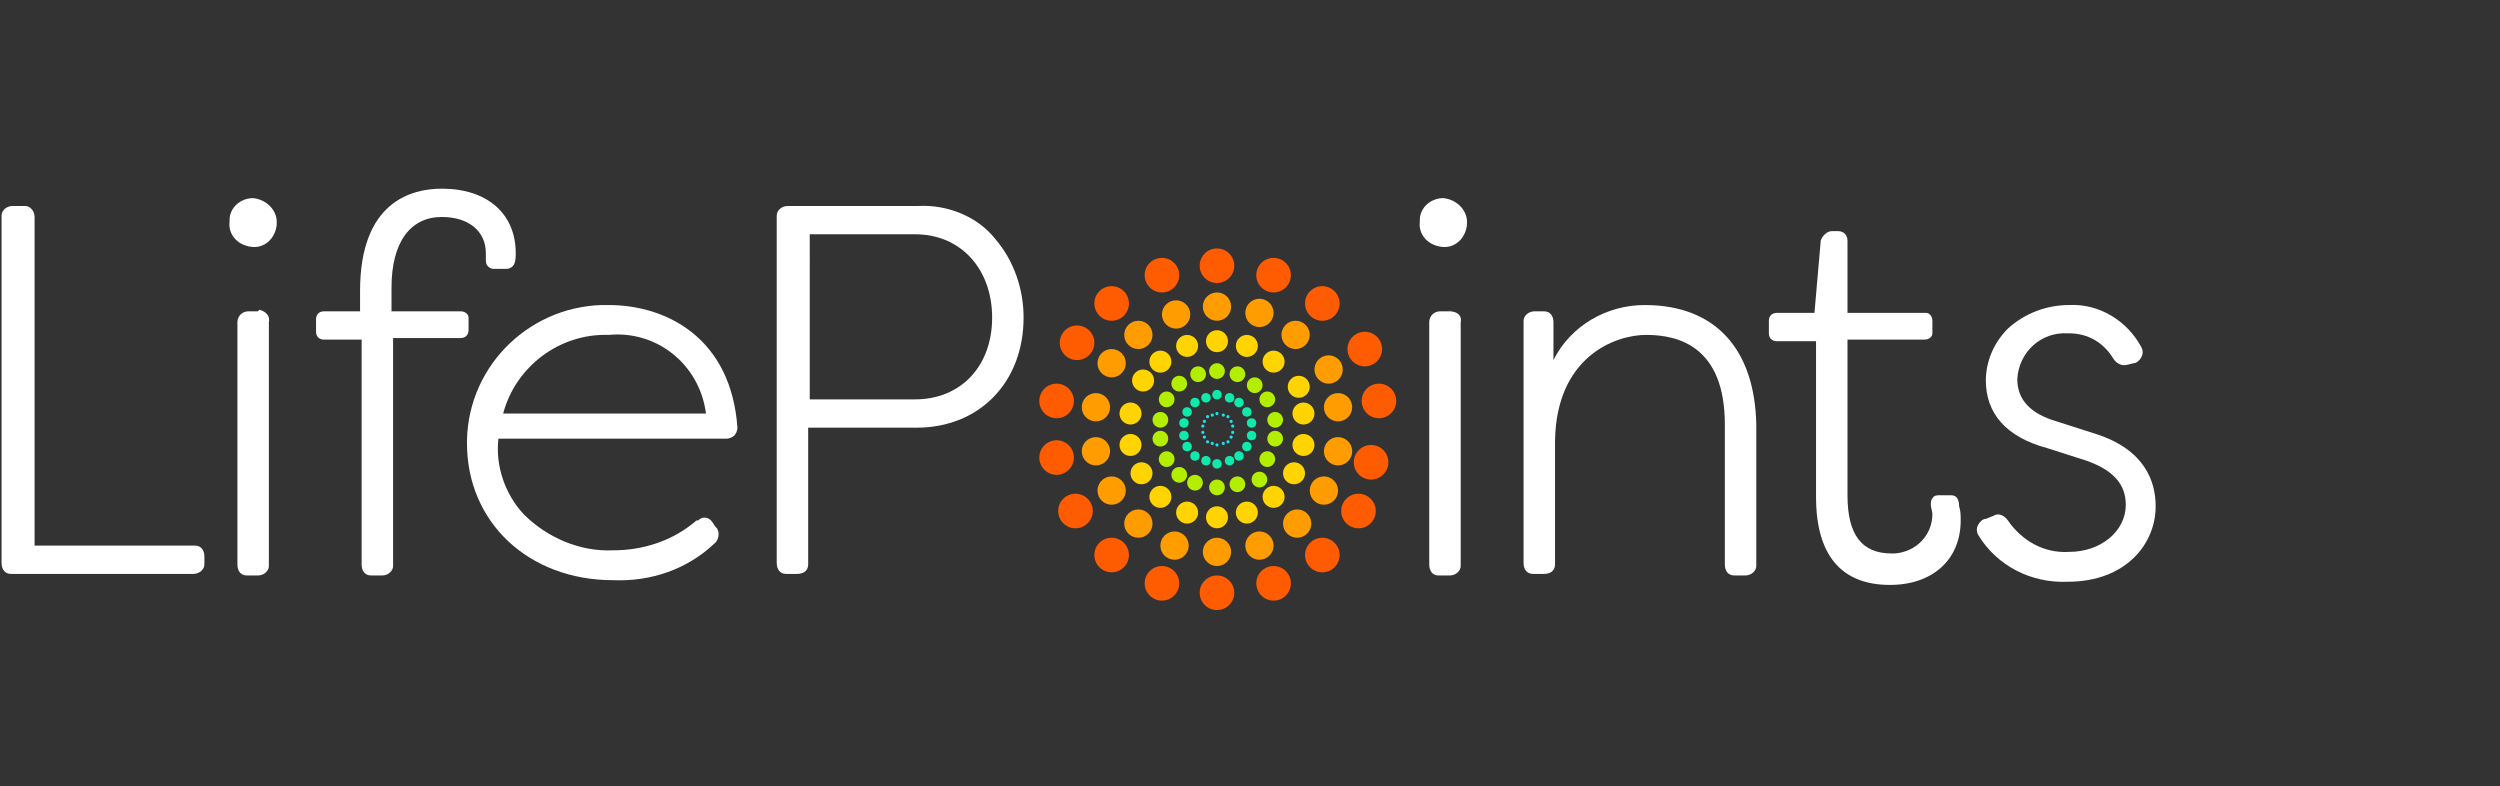 <?xml version="1.0" encoding="utf-8"?>
<!-- Generator: Adobe Illustrator 24.1.0, SVG Export Plug-In . SVG Version: 6.00 Build 0)  -->
<svg version="1.1" id="Layer_1" xmlns="http://www.w3.org/2000/svg" xmlns:xlink="http://www.w3.org/1999/xlink" x="0px" y="0px"
	 viewBox="0 0 159 50" style="enable-background:new 0 0 159 50;" xml:space="preserve">
<rect x="0" y="0" width="159" height="50" fill="#333333" stroke="none"/>
<style type="text/css">
	.st0{fill:#FFFFFF;}
	.st1{fill:#FF5B00;}
	.st2{fill:#FF9D00;}
	.st3{fill:#FFD400;}
	.st4{fill:#B3ED00;}
	.st5{fill:#0FEAAC;}
	.st6{fill:#1CE3E8;}
</style>
<path class="st0" d="M12.4,34.7H2.2V13.8c0-0.4-0.3-0.7-0.6-0.7H1.5H0.8c-0.4,0-0.7,0.3-0.7,0.6v0.1v22c0,0.4,0.2,0.7,0.6,0.7h0.1
	h11.5c0.4,0,0.7-0.3,0.7-0.6v-0.1v-0.4C13,35,12.8,34.7,12.4,34.7C12.4,34.7,12.4,34.7,12.4,34.7z"/>
<path class="st0" d="M16.4,19.8h-0.6c-0.4,0-0.7,0.3-0.7,0.7c0,0,0,0,0,0.1v15.3c0,0.4,0.2,0.7,0.6,0.7h0.1h0.6
	c0.4,0,0.7-0.3,0.7-0.6v-0.1V20.5c0.1-0.4-0.2-0.7-0.6-0.8C16.5,19.7,16.5,19.7,16.4,19.8z"/>
<path class="st0" d="M16.1,12.6c-0.8,0-1.5,0.6-1.5,1.4v0.1c-0.1,0.8,0.5,1.5,1.4,1.6c0.8,0.1,1.5-0.5,1.6-1.4c0-0.1,0-0.2,0-0.2
	C17.6,13.4,17,12.7,16.1,12.6C16.2,12.6,16.1,12.6,16.1,12.6z"/>
<path class="st0" d="M29.3,19.8h-4.4v-1.5c0-2.9,1.2-4.5,3.2-4.5c1.7,0,2.8,0.9,2.8,2.3c0,0.1,0,0.3,0,0.4s0,0.3,0.1,0.4
	s0.2,0.2,0.4,0.2h0.8c0.2,0,0.4-0.1,0.5-0.3c0.1-0.2,0.1-0.5,0.1-0.7c0-2.5-1.8-4.1-4.7-4.1c-1.9,0-5.2,0.8-5.2,6.5v1.3h-2.3
	c-0.3,0-0.5,0.2-0.5,0.5c0,0,0,0,0,0.1v0.7c0,0.3,0.2,0.5,0.5,0.5c0,0,0,0,0.1,0H23v14.3c0,0.4,0.2,0.7,0.6,0.7h0.1h0.6
	c0.4,0,0.7-0.3,0.7-0.6v-0.1V21.5h4.3c0.3,0,0.5-0.2,0.5-0.5c0,0,0,0,0-0.1v-0.7C29.8,20,29.6,19.8,29.3,19.8
	C29.3,19.7,29.3,19.7,29.3,19.8z"/>
<path class="st0" d="M38.7,19.4c-4.8-0.1-8.9,3.7-9,8.6c0,0.1,0,0.1,0,0.2c0,5,3.9,8.7,9.3,8.7c2.4,0.1,4.7-0.7,6.4-2.3
	c0.3-0.2,0.4-0.7,0.2-1l-0.1-0.1l-0.2-0.3c-0.2-0.3-0.6-0.4-0.9-0.1c0,0,0,0-0.1,0C42.8,34.4,40.9,35,39,35
	c-2.1,0.1-4.2-0.8-5.7-2.3c-1.2-1.3-1.8-3.1-1.6-4.8h14.5c0.2,0,0.4-0.1,0.5-0.2s0.2-0.3,0.2-0.5C46.5,21.5,42.4,19.4,38.7,19.4z
	 M44.9,26.3H32c0.8-3,3.6-5.1,6.7-5C41.8,21,44.5,23.2,44.9,26.3z"/>
<path class="st0" d="M58.4,13.1h-8.3c-0.4,0-0.7,0.3-0.7,0.6v0.1v22c0,0.4,0.2,0.7,0.6,0.7h0.1h0.6c0.4,0,0.7-0.2,0.7-0.6v-0.1v-8.6
	h6.9c4,0,6.8-2.9,6.8-7c0-1.8-0.6-3.6-1.8-5C62.2,13.8,60.3,13,58.4,13.1z M63.1,20.2c0,3.1-2,5.2-4.9,5.2h-6.7V14.9h6.7
	C61.1,14.9,63.1,17.1,63.1,20.2z"/>
<path class="st0" d="M91.8,12.6c-0.8,0-1.5,0.6-1.5,1.4v0.1c-0.1,0.8,0.5,1.5,1.4,1.6c0.8,0.1,1.5-0.5,1.6-1.4c0-0.1,0-0.2,0-0.2
	C93.3,13.4,92.7,12.7,91.8,12.6C91.9,12.6,91.9,12.6,91.8,12.6z"/>
<path class="st0" d="M92.2,19.8h-0.6c-0.4,0-0.7,0.3-0.7,0.7c0,0,0,0,0,0.1v15.3c0,0.4,0.2,0.7,0.6,0.7h0.1h0.6
	c0.4,0,0.7-0.3,0.7-0.6v-0.1V20.5C93,20.1,92.7,19.8,92.2,19.8C92.3,19.7,92.2,19.7,92.2,19.8z"/>
<path class="st0" d="M104.6,19.4c-2.4,0-4.7,1.3-5.8,3.5v-2.4c0-0.4-0.2-0.7-0.6-0.7h-0.1h-0.5c-0.4,0-0.7,0.3-0.7,0.6v0.1v15.3
	c0,0.4,0.2,0.7,0.6,0.7h0.1h0.6c0.4,0,0.7-0.2,0.7-0.6v-0.1V28c0.1-5.3,3.8-6.7,5.8-6.7s5,0.7,5,5.7v8.9c0,0.4,0.2,0.7,0.6,0.7h0.1
	h0.6c0.4,0,0.7-0.3,0.7-0.6v-0.1V27C111.6,22.2,109.1,19.4,104.6,19.4z"/>
<path class="st0" d="M124.1,31.5h-0.8c-0.1,0-0.3,0-0.4,0.2c-0.1,0.1-0.1,0.3-0.1,0.4c0,0.2,0.1,0.4,0.1,0.6c0,1.3-1,2.4-2.4,2.5
	c-0.1,0-0.2,0-0.2,0c-1.9,0-2.8-1.2-2.8-3.7v-9.9h4.9c0.3,0,0.5-0.2,0.5-0.4v-0.1v-0.7c0-0.3-0.2-0.5-0.4-0.5h-0.1h-4.9v-4.6
	c0-0.3-0.2-0.6-0.6-0.6h-0.1h-0.3c-0.3,0-0.6,0.3-0.7,0.6l-0.4,4.6H113c-0.3,0-0.5,0.2-0.5,0.5c0,0,0,0,0,0.1v0.7
	c0,0.3,0.2,0.5,0.5,0.5c0,0,0,0,0.1,0h2.4v9.9c0,3.7,1.6,5.6,4.7,5.6c2.7,0,4.5-1.6,4.5-4.1c0-0.3,0-0.6-0.1-0.9
	C124.6,31.7,124.4,31.5,124.1,31.5z"/>
<path class="st0" d="M133.3,27.6l-2.5-0.8c-1.7-0.5-2.5-1.4-2.5-2.7c0.1-1.7,1.5-3,3.2-2.9h0.1c1.2,0,2.2,0.6,2.8,1.6
	c0.2,0.3,0.5,0.5,0.9,0.4l0.4-0.1c0.2,0,0.4-0.2,0.5-0.4c0.1-0.2,0.1-0.4,0-0.6c-0.9-1.7-2.7-2.8-4.6-2.7c-1.4,0-2.8,0.5-3.9,1.5
	c-0.9,0.9-1.4,2.1-1.4,3.3c0,2.1,1.3,3.6,3.9,4.3l2.5,0.8c1.7,0.6,2.5,1.5,2.5,2.8c0,1.7-1.6,3-3.6,3c-1.6,0.1-3-0.7-3.9-2
	c-0.2-0.3-0.6-0.5-0.9-0.3l-0.5,0.2c-0.2,0-0.4,0.2-0.5,0.4s-0.1,0.4,0,0.6l0,0c1.2,2,3.4,3.1,5.7,3c3.7,0,5.6-2.4,5.6-4.8
	C137.1,30.6,136.4,28.6,133.3,27.6z"/>
<circle class="st1" cx="77.4" cy="16.9" r="1.1"/>
<circle class="st2" cx="77.4" cy="19.5" r="0.9"/>
<circle class="st3" cx="77.4" cy="21.7" r="0.7"/>
<circle class="st4" cx="77.4" cy="23.6" r="0.5"/>
<circle class="st5" cx="77.4" cy="25.1" r="0.3"/>
<circle class="st6" cx="77.4" cy="26.3" r="0.1"/>
<circle class="st1" cx="73.9" cy="17.5" r="1.1"/>
<circle class="st2" cx="74.8" cy="20" r="0.9"/>
<circle class="st3" cx="75.5" cy="22" r="0.7"/>
<circle class="st4" cx="76.2" cy="23.8" r="0.5"/>
<circle class="st5" cx="76.7" cy="25.3" r="0.3"/>
<circle class="st6" cx="77.1" cy="26.4" r="0.1"/>
<circle class="st1" cx="70.7" cy="19.3" r="1.1"/>
<circle class="st2" cx="72.4" cy="21.3" r="0.9"/>
<circle class="st3" cx="73.8" cy="23" r="0.7"/>
<circle class="st4" cx="75" cy="24.4" r="0.5"/>
<circle class="st5" cx="76" cy="25.6" r="0.3"/>
<circle class="st6" cx="76.8" cy="26.5" r="0.1"/>
<circle class="st1" cx="68.5" cy="21.8" r="1.1"/>
<circle class="st2" cx="70.7" cy="23.1" r="0.9"/>
<circle class="st3" cx="72.7" cy="24.2" r="0.7"/>
<circle class="st4" cx="74.2" cy="25.4" r="0.5"/>
<circle class="st5" cx="75.5" cy="26.2" r="0.3"/>
<circle class="st6" cx="76.6" cy="26.8" r="0.1"/>
<circle class="st1" cx="67.2" cy="25.5" r="1.1"/>
<circle class="st2" cx="69.7" cy="25.9" r="0.9"/>
<circle class="st3" cx="71.9" cy="26.3" r="0.7"/>
<circle class="st4" cx="73.8" cy="26.7" r="0.5"/>
<circle class="st5" cx="75.3" cy="26.9" r="0.3"/>
<circle class="st6" cx="76.5" cy="27.1" r="0.1"/>
<circle class="st1" cx="67.2" cy="29.1" r="1.1"/>
<circle class="st2" cx="69.7" cy="28.7" r="0.9"/>
<circle class="st3" cx="71.9" cy="28.3" r="0.7"/>
<circle class="st4" cx="73.8" cy="27.9" r="0.5"/>
<circle class="st5" cx="75.3" cy="27.7" r="0.3"/>
<circle class="st6" cx="76.5" cy="27.5" r="0.1"/>
<circle class="st1" cx="68.4" cy="32.5" r="1.1"/>
<circle class="st2" cx="70.7" cy="31.2" r="0.9"/>
<circle class="st3" cx="72.6" cy="30.1" r="0.7"/>
<circle class="st4" cx="74.2" cy="29.2" r="0.5"/>
<circle class="st5" cx="75.5" cy="28.4" r="0.3"/>
<circle class="st6" cx="76.6" cy="27.8" r="0.1"/>
<circle class="st1" cx="70.7" cy="35.3" r="1.1"/>
<circle class="st2" cx="72.4" cy="33.3" r="0.9"/>
<circle class="st3" cx="73.8" cy="31.6" r="0.7"/>
<circle class="st4" cx="75" cy="30.2" r="0.5"/>
<circle class="st5" cx="76" cy="29" r="0.3"/>
<circle class="st6" cx="76.8" cy="28.1" r="0.1"/>
<circle class="st1" cx="73.9" cy="37.1" r="1.1"/>
<circle class="st2" cx="74.7" cy="34.7" r="0.9"/>
<circle class="st3" cx="75.5" cy="32.6" r="0.7"/>
<circle class="st4" cx="76" cy="30.7" r="0.5"/>
<circle class="st5" cx="76.7" cy="29.3" r="0.3"/>
<circle class="st6" cx="77.1" cy="28.2" r="0.1"/>
<circle class="st1" cx="77.4" cy="37.7" r="1.1"/>
<circle class="st2" cx="77.4" cy="35.1" r="0.9"/>
<circle class="st3" cx="77.4" cy="32.9" r="0.7"/>
<circle class="st4" cx="77.4" cy="31" r="0.5"/>
<circle class="st5" cx="77.4" cy="29.5" r="0.3"/>
<circle class="st6" cx="77.4" cy="28.3" r="0.1"/>
<circle class="st1" cx="81" cy="37.1" r="1.1"/>
<circle class="st2" cx="80.1" cy="34.7" r="0.9"/>
<circle class="st3" cx="79.3" cy="32.6" r="0.7"/>
<circle class="st4" cx="78.7" cy="30.8" r="0.5"/>
<circle class="st5" cx="78.2" cy="29.3" r="0.3"/>
<circle class="st6" cx="77.8" cy="28.2" r="0.1"/>
<circle class="st1" cx="84.1" cy="35.3" r="1.1"/>
<circle class="st2" cx="82.5" cy="33.3" r="0.9"/>
<circle class="st3" cx="81" cy="31.6" r="0.7"/>
<circle class="st4" cx="80.1" cy="30.5" r="0.5"/>
<circle class="st5" cx="78.8" cy="29" r="0.3"/>
<circle class="st6" cx="78.1" cy="28.1" r="0.1"/>
<circle class="st1" cx="86.4" cy="32.5" r="1.1"/>
<circle class="st2" cx="84.2" cy="31.2" r="0.9"/>
<circle class="st3" cx="82.3" cy="30.1" r="0.7"/>
<circle class="st4" cx="80.6" cy="29.2" r="0.5"/>
<circle class="st5" cx="79.3" cy="28.4" r="0.3"/>
<circle class="st6" cx="78.3" cy="27.8" r="0.1"/>
<circle class="st1" cx="87.2" cy="29.4" r="1.1"/>
<circle class="st2" cx="85.1" cy="28.7" r="0.9"/>
<circle class="st3" cx="82.9" cy="28.3" r="0.7"/>
<circle class="st4" cx="81.1" cy="27.9" r="0.5"/>
<circle class="st5" cx="79.6" cy="27.7" r="0.3"/>
<circle class="st6" cx="78.4" cy="27.5" r="0.1"/>
<circle class="st1" cx="87.7" cy="25.5" r="1.1"/>
<circle class="st2" cx="85.1" cy="25.9" r="0.9"/>
<circle class="st3" cx="82.9" cy="26.3" r="0.7"/>
<circle class="st4" cx="81.1" cy="26.7" r="0.5"/>
<circle class="st5" cx="79.6" cy="26.9" r="0.3"/>
<circle class="st6" cx="78.4" cy="27.1" r="0.1"/>
<circle class="st1" cx="86.8" cy="22.2" r="1.1"/>
<circle class="st2" cx="84.5" cy="23.5" r="0.9"/>
<circle class="st3" cx="82.6" cy="24.6" r="0.7"/>
<circle class="st4" cx="80.6" cy="25.4" r="0.5"/>
<circle class="st5" cx="79.3" cy="26.2" r="0.3"/>
<circle class="st6" cx="78.3" cy="26.8" r="0.1"/>
<circle class="st1" cx="84.1" cy="19.3" r="1.1"/>
<circle class="st2" cx="82.4" cy="21.3" r="0.9"/>
<circle class="st3" cx="81" cy="23" r="0.7"/>
<circle class="st4" cx="79.8" cy="24.5" r="0.5"/>
<circle class="st5" cx="78.8" cy="25.6" r="0.3"/>
<circle class="st6" cx="78.1" cy="26.5" r="0.1"/>
<circle class="st1" cx="81" cy="17.5" r="1.1"/>
<circle class="st2" cx="80.1" cy="19.9" r="0.9"/>
<circle class="st3" cx="79.3" cy="22" r="0.7"/>
<circle class="st4" cx="78.7" cy="23.8" r="0.5"/>
<circle class="st5" cx="78.2" cy="25.3" r="0.3"/>
<circle class="st6" cx="77.8" cy="26.4" r="0.1"/>
</svg>
